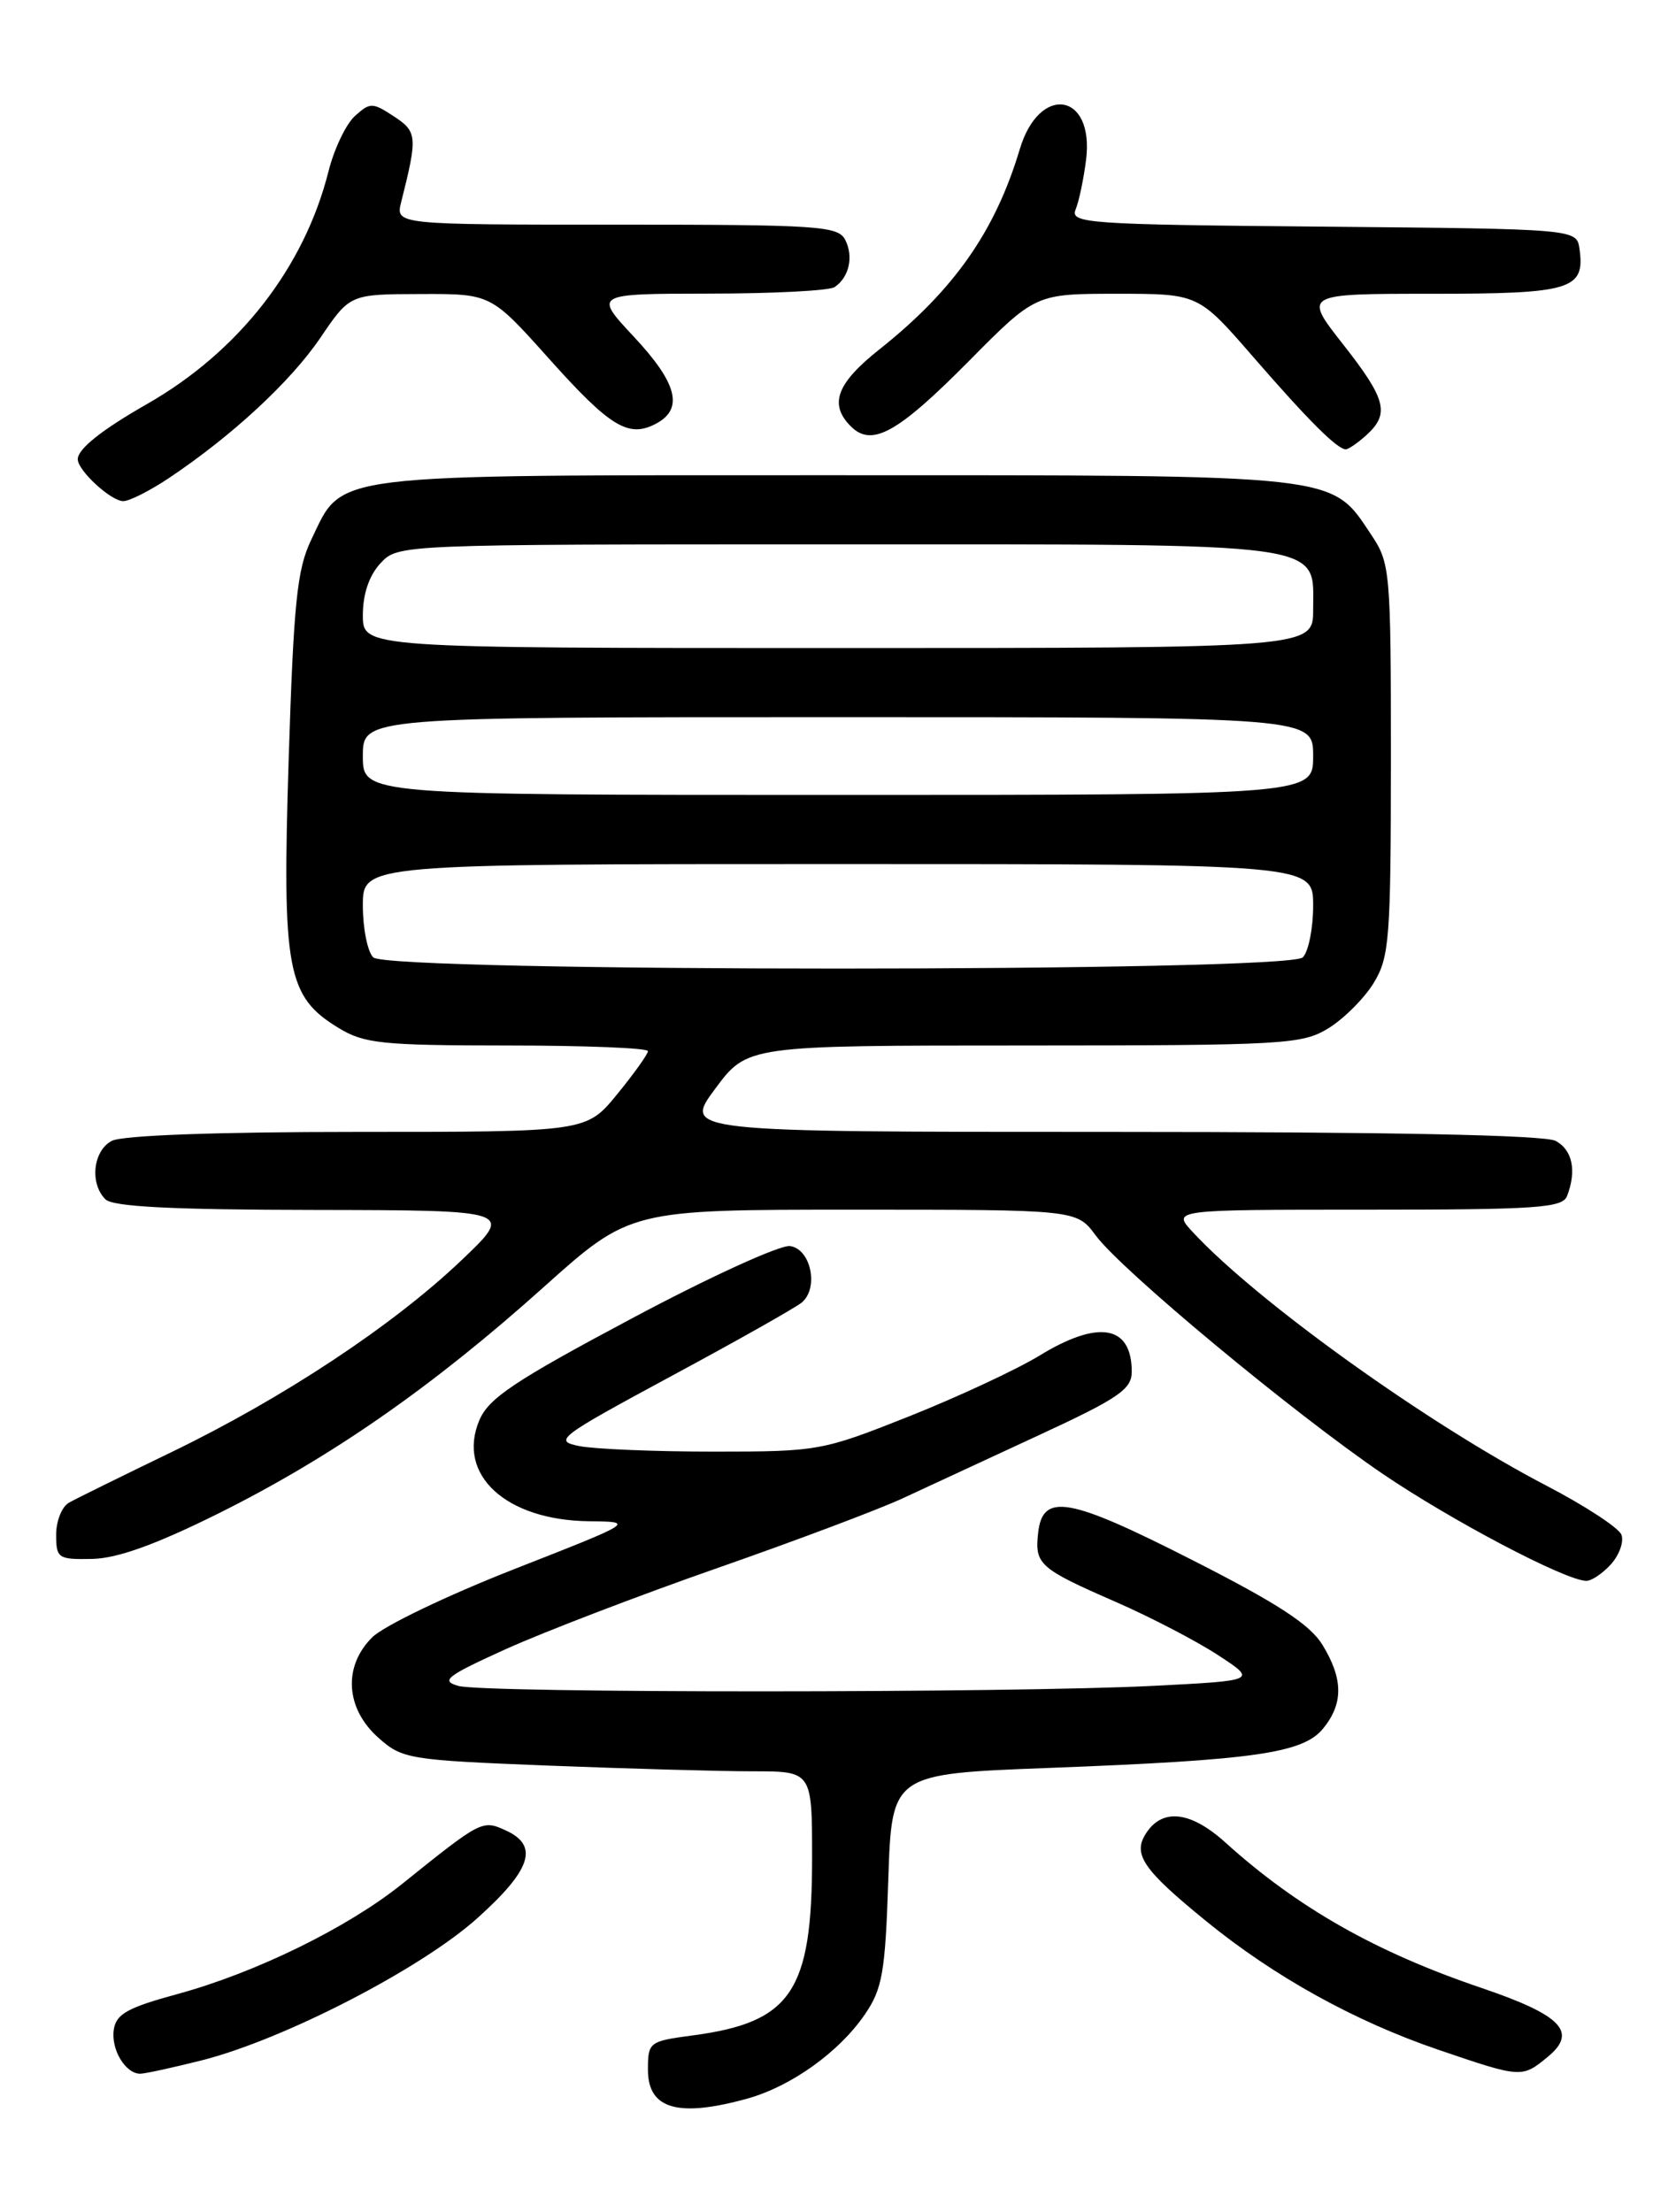 <?xml version="1.0" encoding="UTF-8" standalone="no"?>
<!DOCTYPE svg PUBLIC "-//W3C//DTD SVG 1.1//EN" "http://www.w3.org/Graphics/SVG/1.1/DTD/svg11.dtd" >
<svg xmlns="http://www.w3.org/2000/svg" xmlns:xlink="http://www.w3.org/1999/xlink" version="1.1" viewBox="0 0 194 256">
 <g >
 <path fill="currentColor"
d=" M 86.50 242.88 C 91.57 241.47 97.11 237.51 100.10 233.15 C 102.14 230.17 102.47 228.30 102.82 217.53 C 103.23 205.30 103.23 205.30 121.37 204.61 C 145.29 203.70 150.85 202.90 153.17 200.03 C 155.51 197.15 155.48 194.30 153.08 190.37 C 151.65 188.02 147.88 185.56 138.03 180.56 C 123.73 173.28 120.70 172.74 120.17 177.37 C 119.75 181.05 120.28 181.52 129.14 185.39 C 133.19 187.16 138.53 189.94 141.00 191.56 C 145.50 194.50 145.50 194.50 133.50 195.11 C 117.09 195.95 56.07 195.96 53.07 195.12 C 50.95 194.53 51.66 193.98 58.57 190.85 C 62.93 188.88 73.92 184.66 83.00 181.49 C 92.08 178.32 101.75 174.68 104.50 173.40 C 107.25 172.12 114.34 168.84 120.25 166.10 C 129.48 161.83 131.00 160.79 131.00 158.76 C 131.00 153.36 127.15 152.70 120.27 156.92 C 117.64 158.52 110.88 161.67 105.23 163.92 C 95.16 167.92 94.72 168.00 82.60 168.00 C 75.81 168.00 68.82 167.71 67.06 167.36 C 64.04 166.76 64.57 166.35 77.69 159.27 C 85.29 155.18 92.09 151.34 92.80 150.75 C 94.81 149.08 93.87 144.55 91.45 144.21 C 90.32 144.05 82.06 147.82 73.09 152.61 C 59.53 159.83 56.56 161.82 55.48 164.38 C 52.83 170.69 58.56 175.95 68.20 176.06 C 73.50 176.12 73.50 176.12 59.50 181.61 C 51.80 184.63 44.42 188.17 43.10 189.48 C 39.70 192.83 39.98 197.70 43.77 201.09 C 46.56 203.58 47.25 203.70 63.49 204.34 C 72.75 204.70 83.40 205.00 87.16 205.00 C 94.00 205.00 94.00 205.00 94.00 215.03 C 94.00 230.50 91.60 234.05 80.16 235.57 C 75.13 236.24 75.00 236.34 75.00 239.55 C 75.00 244.09 78.48 245.10 86.50 242.88 Z  M 23.36 238.45 C 32.86 236.04 48.72 227.86 55.25 222.00 C 61.51 216.38 62.41 213.60 58.54 211.84 C 55.83 210.60 55.72 210.66 46.50 218.07 C 40.21 223.11 29.58 228.32 20.50 230.79 C 14.77 232.35 13.44 233.09 13.17 234.90 C 12.83 237.19 14.52 240.00 16.23 240.00 C 16.77 240.00 19.98 239.30 23.36 238.45 Z  M 179.14 238.06 C 182.65 235.18 180.79 233.23 171.48 230.07 C 159.23 225.92 150.19 220.78 141.83 213.23 C 137.79 209.58 134.50 209.23 132.61 212.25 C 131.11 214.63 132.35 216.42 139.59 222.32 C 147.50 228.77 156.80 233.92 166.50 237.23 C 176.10 240.50 176.16 240.51 179.14 238.06 Z  M 186.47 181.04 C 187.44 179.96 187.99 178.42 187.68 177.62 C 187.38 176.82 183.47 174.27 179.00 171.94 C 165.29 164.81 145.52 150.64 138.08 142.61 C 135.65 140.00 135.65 140.00 158.22 140.00 C 177.87 140.00 180.86 139.80 181.39 138.42 C 182.52 135.49 182.01 133.08 180.07 132.04 C 178.81 131.36 160.83 131.00 128.60 131.00 C 79.07 131.00 79.07 131.00 82.79 126.00 C 86.50 121.00 86.50 121.00 118.50 121.00 C 148.67 120.99 150.69 120.88 153.76 119.01 C 155.55 117.91 157.91 115.55 159.01 113.76 C 160.83 110.76 160.99 108.69 161.00 87.90 C 161.00 66.06 160.92 65.18 158.73 61.90 C 154.01 54.83 155.56 55.00 96.65 55.00 C 37.24 55.00 39.77 54.69 36.02 62.48 C 34.38 65.90 33.99 69.72 33.41 88.00 C 32.65 112.32 33.21 115.33 39.19 118.97 C 42.15 120.78 44.22 120.99 58.75 121.00 C 67.69 121.00 75.00 121.29 75.00 121.65 C 75.00 122.00 73.39 124.25 71.43 126.65 C 67.87 131.00 67.87 131.00 41.37 131.00 C 25.01 131.00 14.13 131.40 12.93 132.04 C 10.77 133.19 10.36 136.96 12.20 138.80 C 13.06 139.66 19.90 140.01 36.45 140.03 C 59.50 140.07 59.50 140.07 53.39 145.88 C 45.46 153.42 32.84 161.77 19.87 168.05 C 14.16 170.81 8.82 173.44 8.00 173.90 C 7.17 174.35 6.50 176.02 6.50 177.61 C 6.50 180.35 6.72 180.50 10.68 180.42 C 13.58 180.36 18.01 178.77 25.26 175.17 C 38.32 168.67 50.03 160.53 62.89 149.00 C 72.93 140.00 72.93 140.00 98.78 140.00 C 124.62 140.00 124.62 140.00 126.82 142.97 C 129.81 147.01 149.58 163.44 160.00 170.54 C 167.94 175.94 181.11 182.88 183.60 182.96 C 184.20 182.98 185.49 182.12 186.47 181.04 Z  M 19.52 55.35 C 26.83 50.47 33.62 44.19 37.08 39.10 C 40.50 34.05 40.50 34.05 48.66 34.03 C 56.82 34.00 56.82 34.00 63.50 41.46 C 70.65 49.45 72.76 50.73 75.96 49.02 C 79.16 47.31 78.39 44.33 73.36 38.96 C 68.73 34.00 68.73 34.00 82.11 33.98 C 89.48 33.98 96.00 33.64 96.60 33.23 C 98.29 32.11 98.83 29.69 97.83 27.75 C 97.01 26.15 94.70 26.00 71.36 26.00 C 45.78 26.00 45.78 26.00 46.44 23.38 C 48.35 15.79 48.30 15.24 45.58 13.46 C 43.11 11.84 42.84 11.84 41.08 13.43 C 40.05 14.36 38.68 17.23 38.03 19.81 C 35.22 30.98 27.64 40.70 17.00 46.77 C 11.76 49.76 9.00 51.96 9.00 53.15 C 9.00 54.46 12.85 58.00 14.27 58.00 C 14.97 58.00 17.33 56.81 19.52 55.35 Z  M 158.17 50.35 C 160.89 47.88 160.46 46.21 155.43 39.81 C 150.87 34.00 150.87 34.00 165.81 34.00 C 181.89 34.00 183.49 33.51 182.83 28.81 C 182.50 26.50 182.50 26.50 153.15 26.23 C 125.75 25.99 123.84 25.85 124.51 24.23 C 124.90 23.28 125.44 20.68 125.72 18.46 C 126.67 10.69 120.30 9.70 118.04 17.27 C 115.19 26.79 110.42 33.59 101.75 40.47 C 96.83 44.38 95.94 46.80 98.48 49.34 C 100.91 51.77 103.87 50.14 112.10 41.84 C 119.86 34.00 119.86 34.00 129.29 34.00 C 138.71 34.00 138.71 34.00 145.01 41.25 C 151.46 48.68 154.79 52.00 155.78 52.00 C 156.09 52.00 157.17 51.26 158.17 50.35 Z  M 43.20 110.80 C 42.54 110.14 42.00 107.44 42.00 104.80 C 42.00 100.00 42.00 100.00 97.00 100.00 C 152.00 100.00 152.00 100.00 152.00 104.80 C 152.00 107.44 151.46 110.14 150.80 110.80 C 149.07 112.53 44.93 112.53 43.20 110.80 Z  M 42.00 87.50 C 42.00 83.00 42.00 83.00 97.00 83.00 C 152.00 83.00 152.00 83.00 152.00 87.50 C 152.00 92.00 152.00 92.00 97.00 92.00 C 42.00 92.00 42.00 92.00 42.00 87.50 Z  M 42.00 71.19 C 42.00 68.74 42.73 66.60 44.04 65.19 C 46.08 63.00 46.08 63.00 96.82 63.00 C 154.51 63.00 152.00 62.66 152.00 70.56 C 152.00 75.00 152.00 75.00 97.00 75.00 C 42.00 75.00 42.00 75.00 42.00 71.19 Z "/>
</g>
</svg>